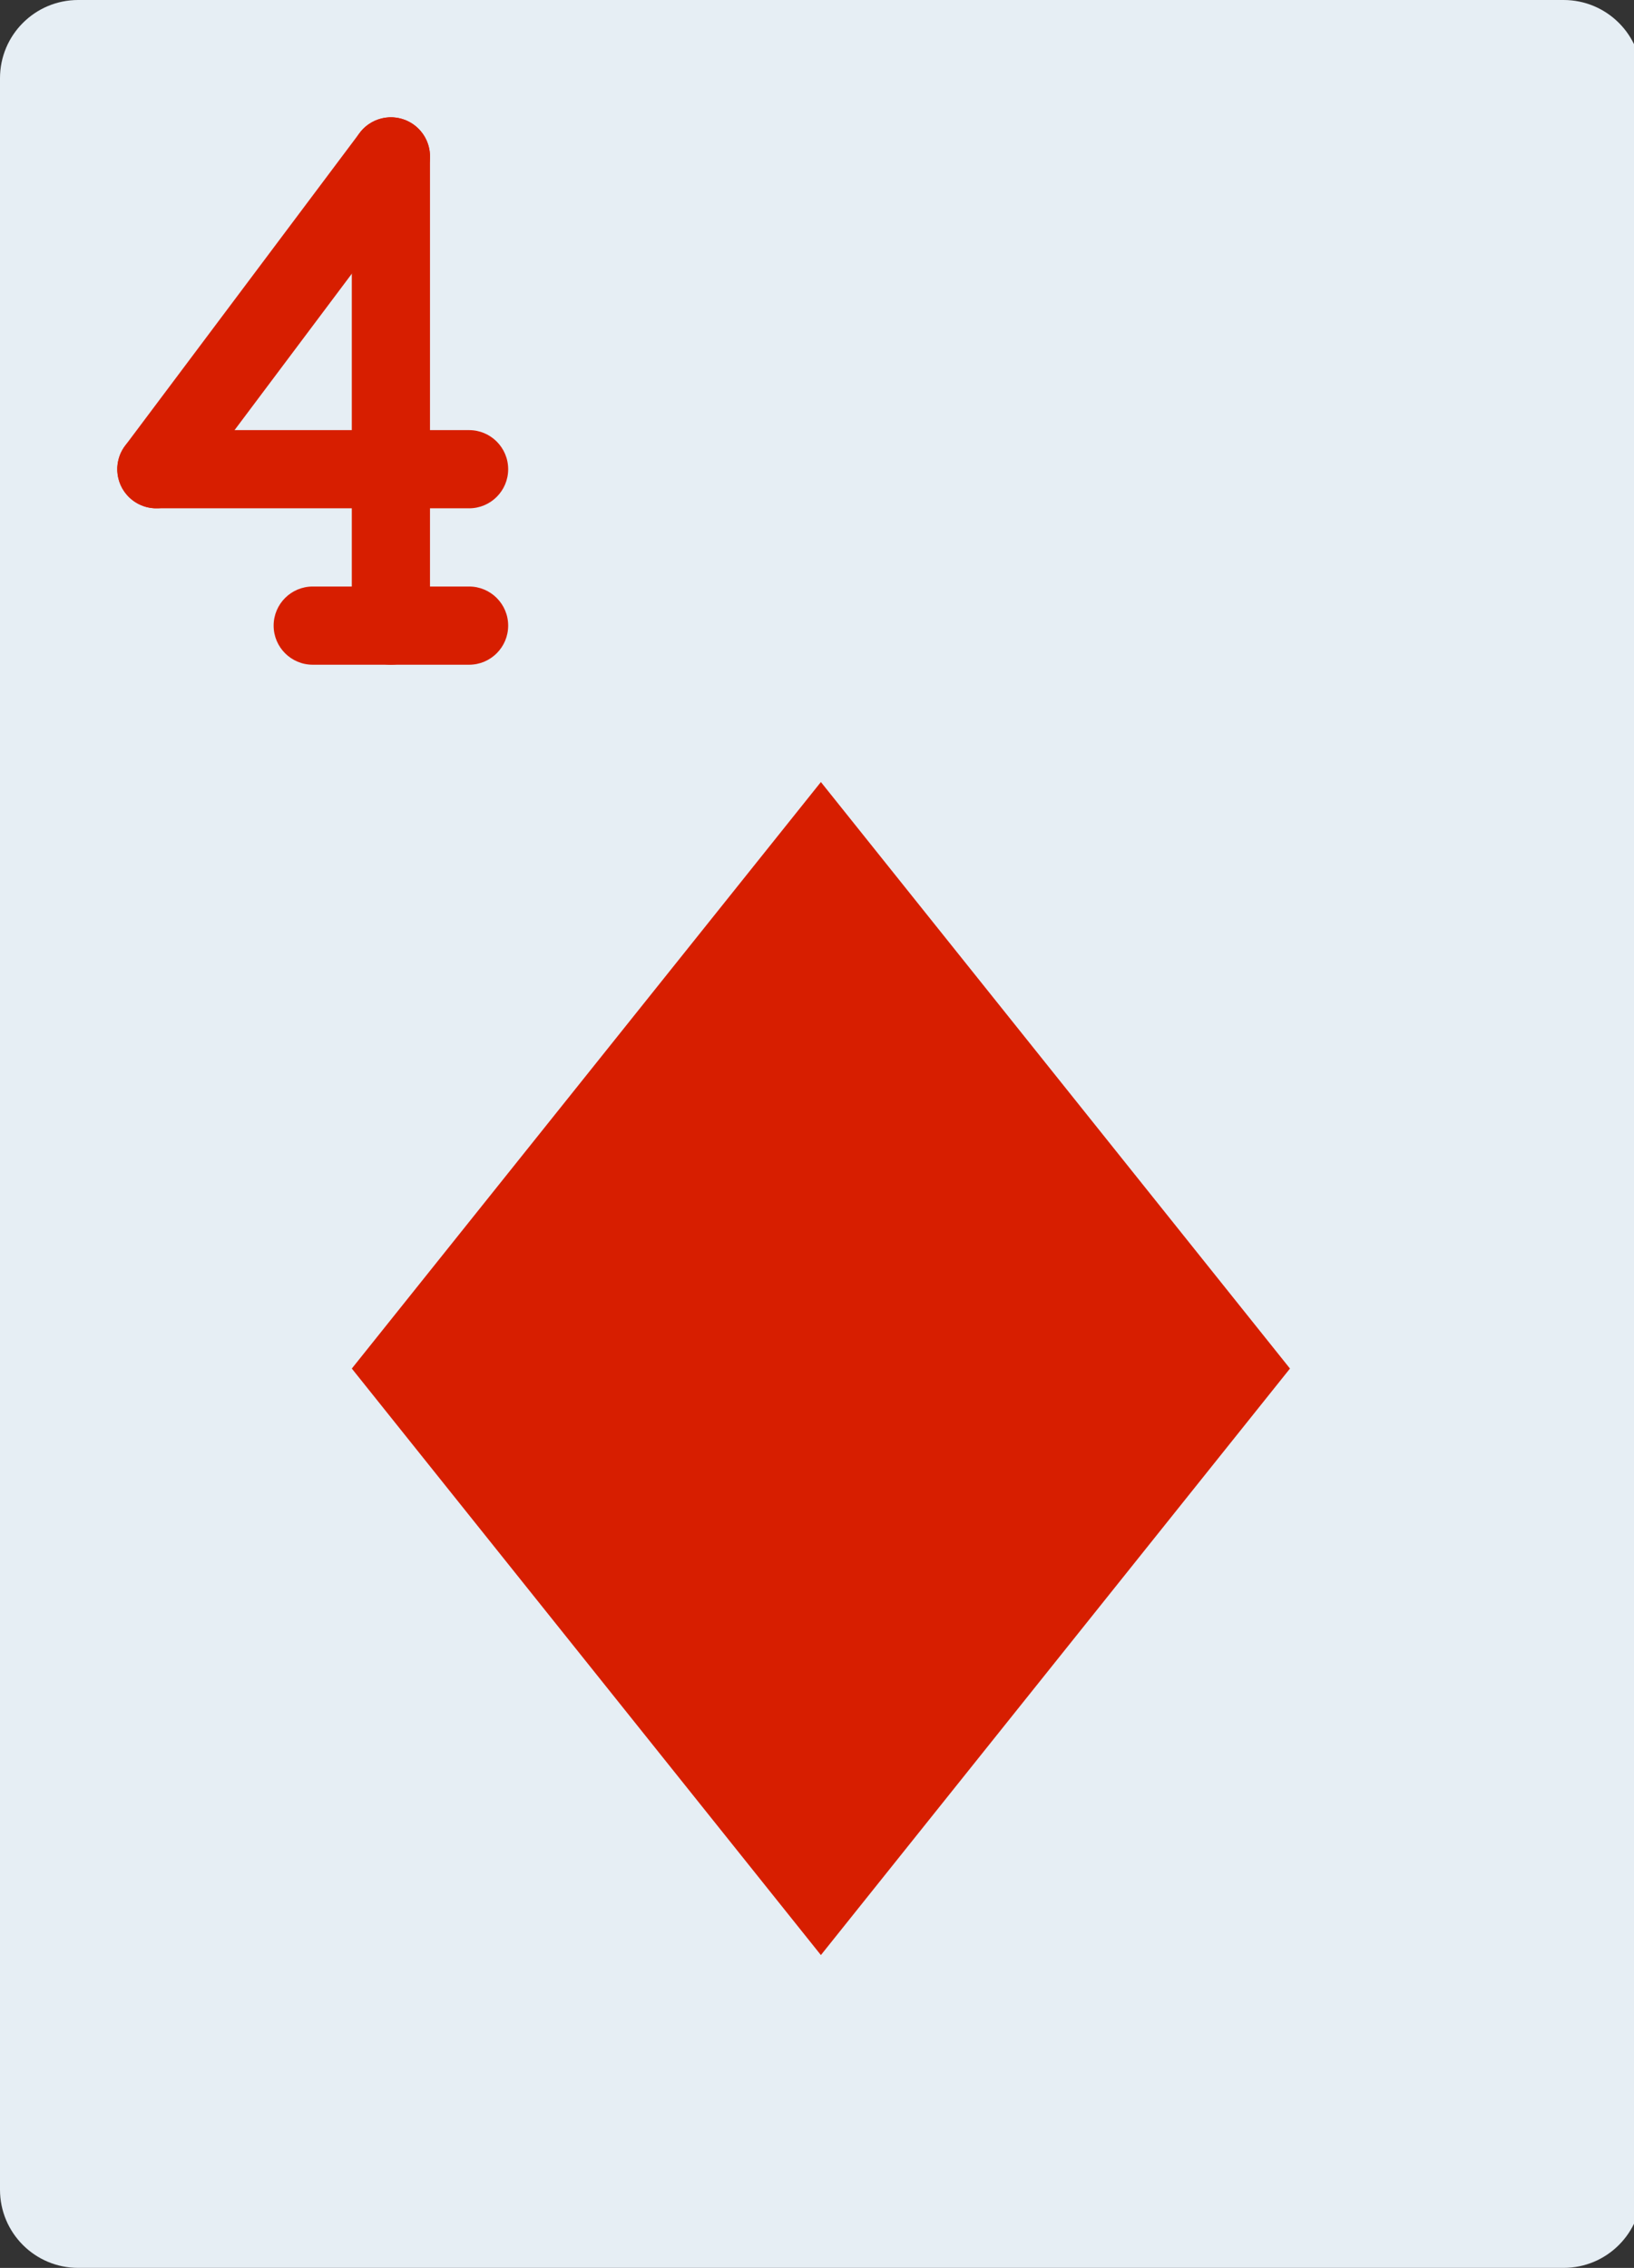 <?xml version="1.0" encoding="UTF-8" standalone="no"?>
<!-- Generator: Adobe Illustrator 19.0.0, SVG Export Plug-In . SVG Version: 6.00 Build 0)  -->

<svg
   xmlns:dc="http://purl.org/dc/elements/1.1/"
   xmlns:cc="http://creativecommons.org/ns#"
   xmlns:rdf="http://www.w3.org/1999/02/22-rdf-syntax-ns#"
   xmlns:svg="http://www.w3.org/2000/svg"
   xmlns="http://www.w3.org/2000/svg"
   xmlns:sodipodi="http://sodipodi.sourceforge.net/DTD/sodipodi-0.dtd"
   xmlns:inkscape="http://www.inkscape.org/namespaces/inkscape"
   version="1.1"
   id="Layer_1"
   x="0px"
   y="0px"
   viewBox="0 0 369 512"
   xml:space="preserve"
   inkscape:version="0.91 r13725"
   sodipodi:docname="karo-3.svg"
   width="369"
   height="512"><rect x="0" y="0" width="369" height="512" fill="#333333" stroke="none"/><defs
     id="defs5404" /><sodipodi:namedview
     pagecolor="#ffffff"
     bordercolor="#666666"
     borderopacity="1"
     objecttolerance="10"
     gridtolerance="10"
     guidetolerance="10"
     inkscape:pageopacity="0"
     inkscape:pageshadow="2"
     inkscape:window-width="640"
     inkscape:window-height="480"
     id="namedview5402"
     showgrid="false"
     inkscape:zoom="1.5410156"
     inkscape:cx="160.93283"
     inkscape:cy="256"
     inkscape:current-layer="Layer_1" /><g
     id="g5356"
     transform="translate(-70.621,0)"><path
       style="fill:#e6eef4"
       d="M 423.724,0 88.276,0 C 78.522,0 70.621,7.901 70.621,17.655 l 0,476.69 c 0,9.754 7.901,17.655 17.655,17.655 l 335.448,0 c 9.754,0 17.655,-7.901 17.655,-17.655 l 0,-476.69 C 441.379,7.901 433.479,0 423.724,0"
       id="path5358"
       inkscape:connector-curvature="0" /><g
       id="g5360"><polygon
         style="fill:#d71e00"
         points="256,176.552 150.069,308.966 256,441.379 361.931,308.966 "
         id="polygon5362" /><path
         style="fill:#d71e00"
         d="m 98.869,100.634 c -2.925,3.9 -2.135,9.433 1.766,12.359 3.9,2.925 9.433,2.135 12.359,-1.766 L 165.96,40.606 c 2.925,-3.9 2.135,-9.433 -1.766,-12.359 -3.9,-2.925 -9.433,-2.135 -12.359,1.766 l -52.966,70.621 z"
         id="path5364"
         inkscape:connector-curvature="0" /><path
         style="fill:#d71e00"
         d="m 150.069,141.241 c 0,4.875 3.952,8.828 8.828,8.828 4.876,0 8.828,-3.952 8.828,-8.828 l 0,-105.931 c 0,-4.875 -3.952,-8.828 -8.828,-8.828 -4.876,0 -8.828,3.952 -8.828,8.828 l 0,105.931 z"
         id="path5366"
         inkscape:connector-curvature="0" /><path
         style="fill:#d71e00"
         d="m 105.931,97.103 c -4.875,0 -8.828,3.952 -8.828,8.828 0,4.875 3.952,8.828 8.828,8.828 l 70.621,0 c 4.875,0 8.828,-3.952 8.828,-8.828 0,-4.875 -3.952,-8.828 -8.828,-8.828 l -70.621,0 z"
         id="path5368"
         inkscape:connector-curvature="0" /><path
         style="fill:#d71e00"
         d="m 176.552,150.069 c 4.875,0 8.828,-3.952 8.828,-8.828 0,-4.876 -3.952,-8.828 -8.828,-8.828 l -35.31,0 c -4.875,0 -8.828,3.952 -8.828,8.828 0,4.876 3.952,8.828 8.828,8.828 l 35.31,0 z"
         id="path5370"
         inkscape:connector-curvature="0" /></g></g><g
     id="g5372" /><g
     id="g5374" /><g
     id="g5376" /><g
     id="g5378" /><g
     id="g5380" /><g
     id="g5382" /><g
     id="g5384" /><g
     id="g5386" /><g
     id="g5388" /><g
     id="g5390" /><g
     id="g5392" /><g
     id="g5394" /><g
     id="g5396" /><g
     id="g5398" /><g
     id="g5400" /></svg>